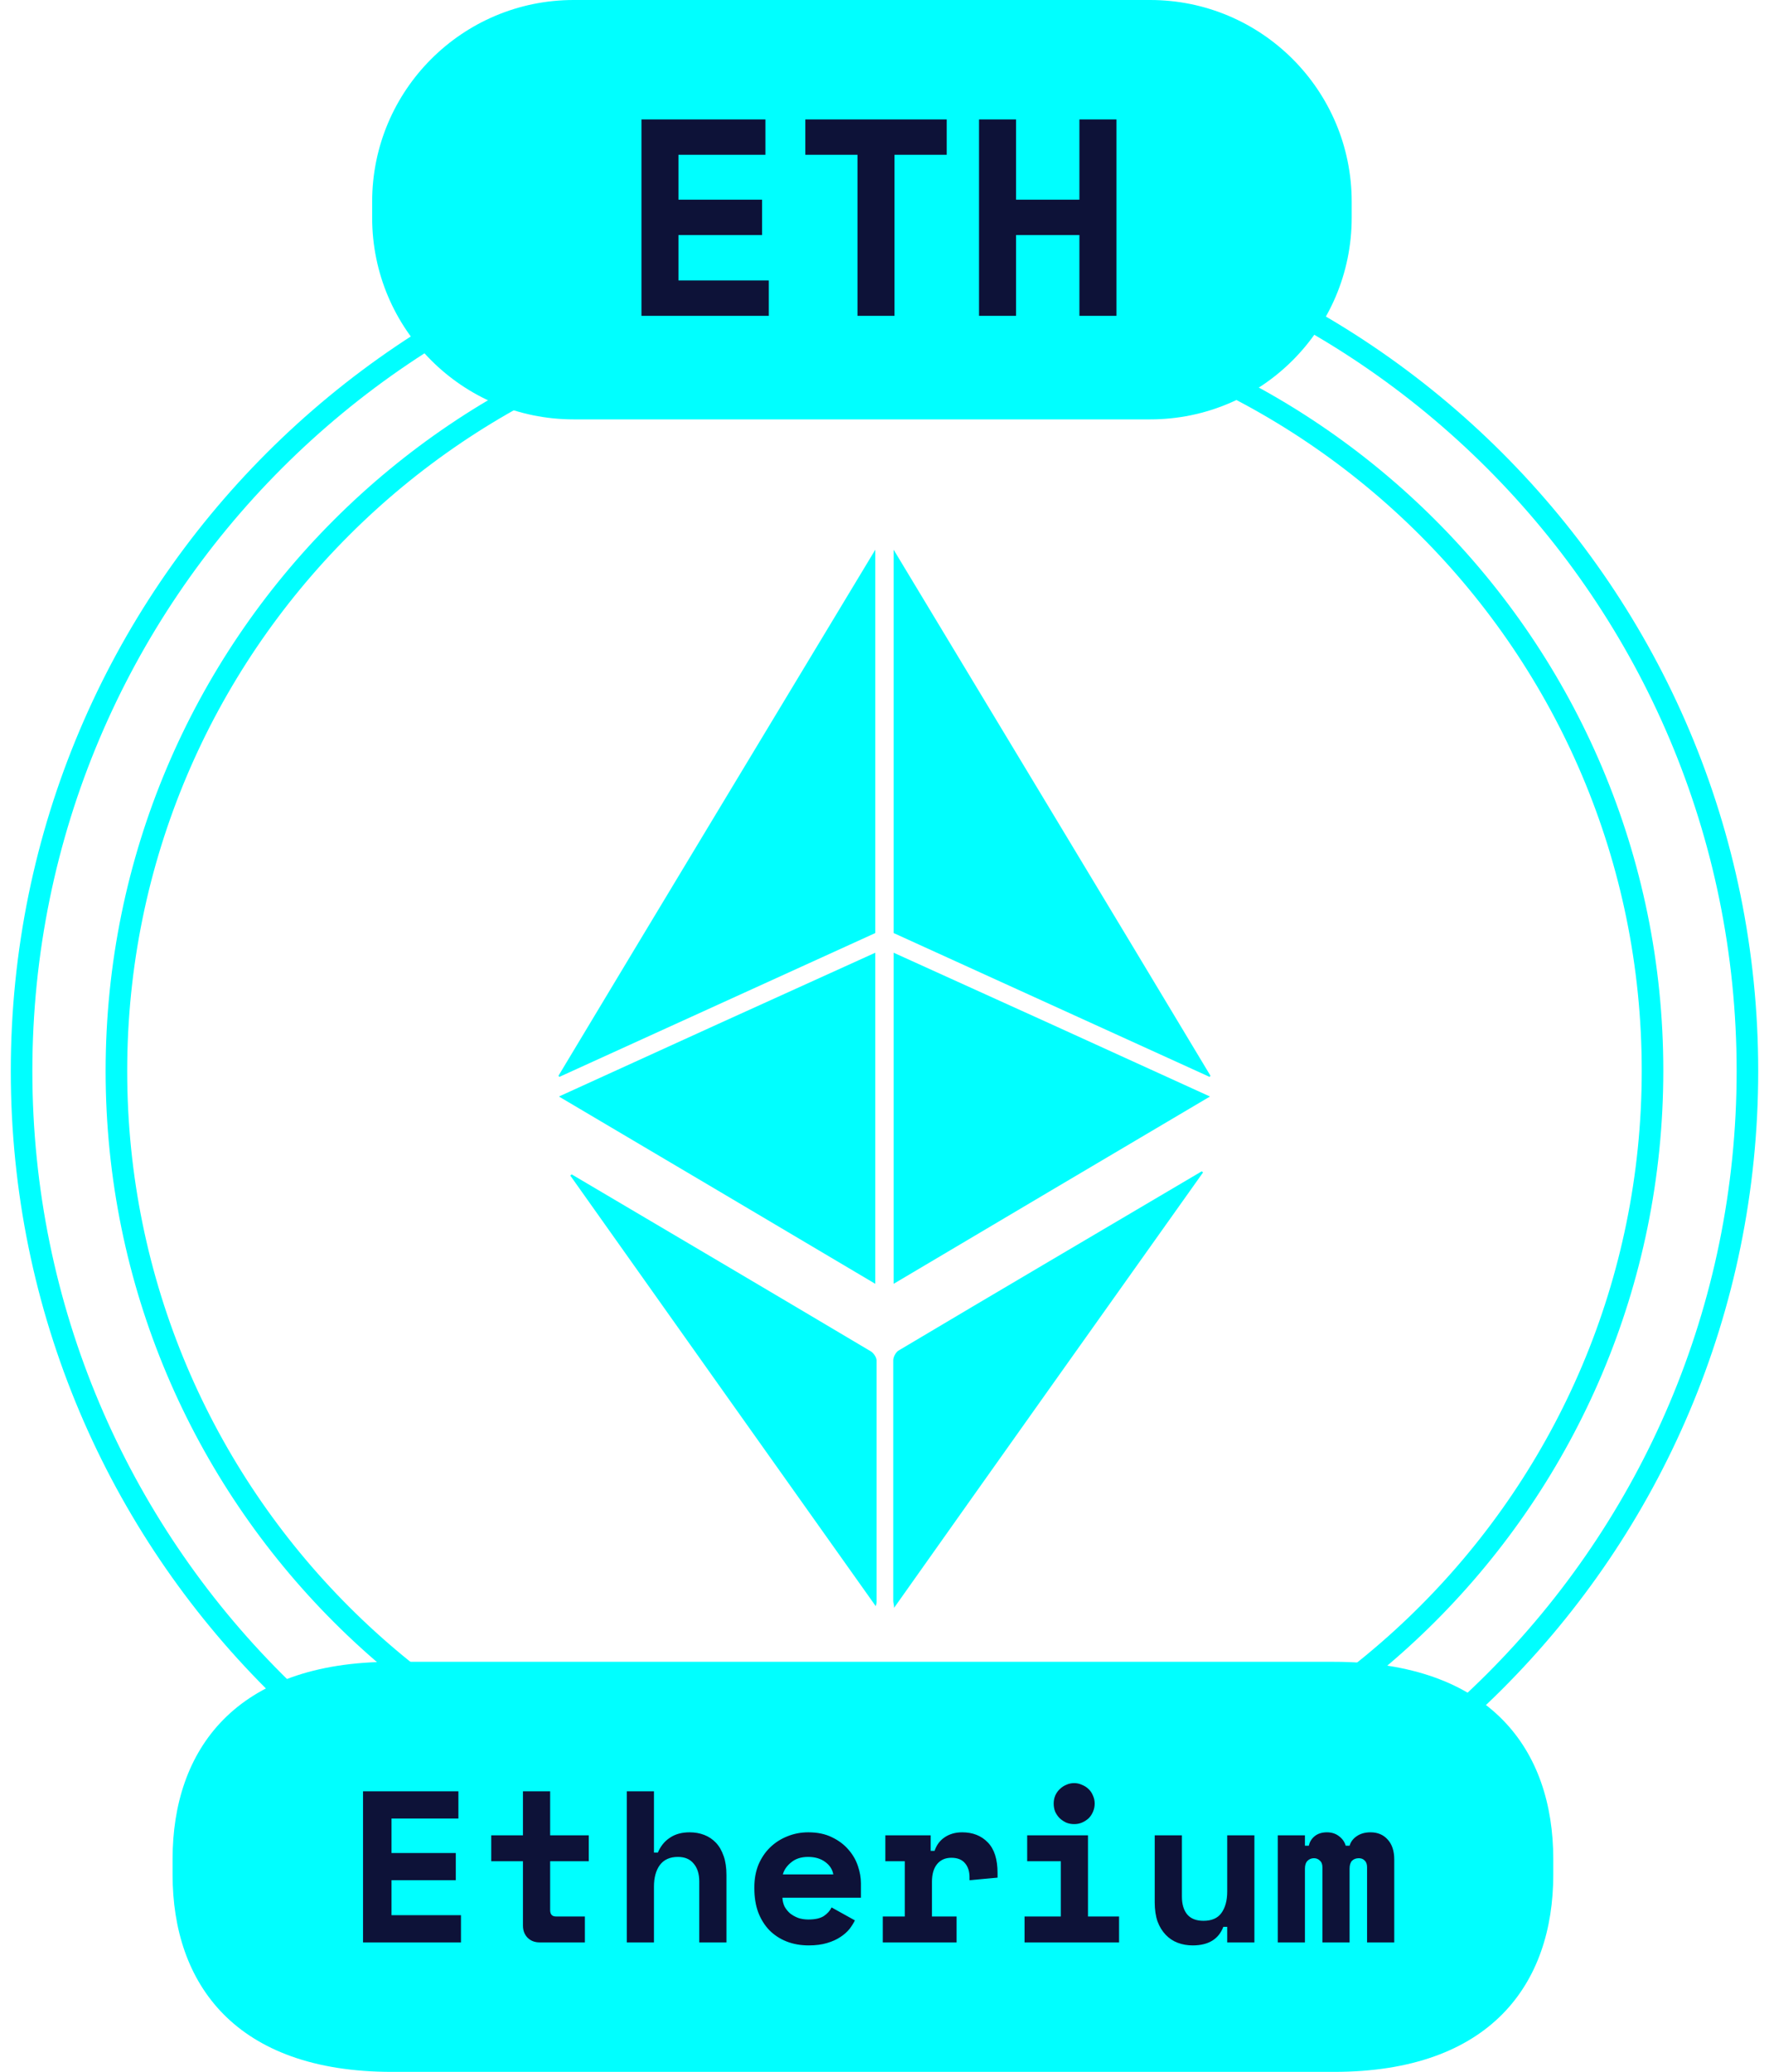 <svg width="82" height="96" viewBox="0 0 82 96" fill="none"
    xmlns="http://www.w3.org/2000/svg">
    <path d="M41 89.626C63.082 89.626 81 71.728 81 49.627C81 27.525 63.082 9.626 41 9.626C18.918 9.626 1 27.525 1 49.627C1 71.728 18.898 89.626 41 89.626Z" stroke="#00FFFF" stroke-miterlimit="10"/>
    <path d="M40.998 85.21C60.659 85.21 76.601 69.269 76.601 49.608C76.601 29.946 60.659 14.024 40.998 14.024C21.337 14.024 5.396 29.966 5.396 49.627C5.396 69.288 21.337 85.23 40.998 85.23V85.21Z" stroke="#00FFFF" stroke-miterlimit="10"/>
    <path d="M41.424 43.253V25.471C46.363 33.664 51.245 41.742 56.107 49.839C56.107 49.858 56.087 49.877 56.068 49.897C51.187 47.669 46.305 45.461 41.424 43.233V43.253Z" fill="#00FFFF"/>
    <path d="M41.424 44.144C46.305 46.352 51.167 48.56 56.087 50.807C51.167 53.713 46.325 56.58 41.424 59.485V44.144Z" fill="#00FFFF"/>
    <path d="M40.573 43.253C40.573 37.364 40.573 31.476 40.573 25.471C35.634 33.664 30.753 41.742 25.891 49.839C25.891 49.858 25.91 49.877 25.929 49.897C30.811 47.669 35.692 45.461 40.573 43.233V43.253Z" fill="#00FFFF"/>
    <path d="M40.572 44.144C35.69 46.352 30.828 48.56 25.908 50.807C30.828 53.713 35.671 56.58 40.572 59.485C40.572 54.352 40.572 49.277 40.572 44.144Z" fill="#00FFFF"/>
    <path d="M55.76 54.333C50.995 61.035 46.23 67.737 41.445 74.498C41.445 74.362 41.406 74.265 41.406 74.188C41.406 70.469 41.406 66.749 41.406 63.03C41.406 62.875 41.523 62.662 41.639 62.585C46.326 59.795 51.014 57.045 55.702 54.275C55.721 54.275 55.74 54.314 55.76 54.314V54.333Z" fill="#00FFFF"/>
    <path d="M26.492 54.41C31.121 57.141 35.751 59.873 40.38 62.623C40.496 62.701 40.632 62.894 40.632 63.03C40.632 66.769 40.632 70.488 40.632 74.226C40.632 74.265 40.632 74.304 40.593 74.42C35.848 67.737 31.141 61.112 26.434 54.468C26.453 54.468 26.472 54.429 26.492 54.429V54.41Z" fill="#00FFFF"/>
    <path d="M53.313 0H26.593C21.434 0 17.251 4.183 17.251 9.343V10.09C17.251 15.25 21.434 19.432 26.593 19.432H53.313C58.473 19.432 62.656 15.25 62.656 10.09V9.343C62.656 4.183 58.473 0 53.313 0Z" fill="#00FFFF"/>
    <path d="M29.734 5.534H35.48V7.172H31.45V9.252H35.324V10.89H31.45V12.996H35.636V14.634H29.734V5.534ZM37.33 5.534H43.882V7.172H41.464V14.634H39.748V7.172H37.33V5.534ZM45.381 5.534H47.097V9.252H50.035V5.534H51.751V14.634H50.035V10.89H47.097V14.634H45.381V5.534Z" fill="#0D1238"/>
    <path d="M61.831 77H18.169C10.896 77 8 81.09 8 86.135V86.865C8 91.91 10.896 96 18.169 96H61.831C69.104 96 72 91.91 72 86.865V86.135C72 81.09 69.104 77 61.831 77Z" fill="#00FFFF"/>
    <path d="M16.828 83H21.248V84.26H18.148V85.86H21.128V87.12H18.148V88.74H21.368V90H16.828V83ZM22.771 85.04H24.241V83H25.501V85.04H27.291V86.24H25.501V88.5C25.501 88.7 25.591 88.8 25.771 88.8H27.111V90H25.011C24.784 90 24.598 89.927 24.451 89.78C24.311 89.633 24.241 89.447 24.241 89.22V86.24H22.771V85.04ZM30.314 90H29.054V83H30.314V85.84H30.494C30.621 85.54 30.807 85.31 31.054 85.15C31.301 84.983 31.604 84.9 31.964 84.9C32.211 84.9 32.437 84.94 32.644 85.02C32.851 85.1 33.031 85.22 33.184 85.38C33.337 85.54 33.457 85.747 33.544 86C33.631 86.247 33.674 86.54 33.674 86.88V90H32.414V87.18C32.414 86.827 32.327 86.55 32.154 86.35C31.987 86.143 31.744 86.04 31.424 86.04C31.051 86.04 30.771 86.167 30.584 86.42C30.404 86.667 30.314 87 30.314 87.42V90ZM36.267 87.93C36.274 88.077 36.307 88.213 36.367 88.34C36.434 88.46 36.52 88.567 36.627 88.66C36.74 88.747 36.867 88.817 37.007 88.87C37.154 88.917 37.307 88.94 37.467 88.94C37.78 88.94 38.02 88.887 38.187 88.78C38.354 88.667 38.474 88.533 38.547 88.38L39.627 88.98C39.567 89.107 39.484 89.24 39.377 89.38C39.27 89.513 39.13 89.637 38.957 89.75C38.79 89.863 38.584 89.957 38.337 90.03C38.097 90.103 37.814 90.14 37.487 90.14C37.114 90.14 36.774 90.08 36.467 89.96C36.16 89.84 35.894 89.667 35.667 89.44C35.447 89.213 35.274 88.937 35.147 88.61C35.027 88.283 34.967 87.913 34.967 87.5V87.44C34.967 87.06 35.03 86.713 35.157 86.4C35.29 86.087 35.47 85.82 35.697 85.6C35.924 85.38 36.187 85.21 36.487 85.09C36.794 84.963 37.12 84.9 37.467 84.9C37.894 84.9 38.26 84.977 38.567 85.13C38.874 85.277 39.127 85.467 39.327 85.7C39.527 85.927 39.674 86.18 39.767 86.46C39.86 86.733 39.907 87 39.907 87.26V87.93H36.267ZM37.457 86.04C37.137 86.04 36.877 86.123 36.677 86.29C36.477 86.45 36.347 86.637 36.287 86.85H38.627C38.587 86.617 38.46 86.423 38.247 86.27C38.04 86.117 37.777 86.04 37.457 86.04ZM41.04 85.04H43.14V85.76H43.32C43.413 85.487 43.57 85.277 43.79 85.13C44.017 84.977 44.287 84.9 44.6 84.9C45.093 84.9 45.49 85.057 45.79 85.37C46.09 85.677 46.24 86.147 46.24 86.78V87L44.94 87.12V86.98C44.94 86.707 44.87 86.49 44.73 86.33C44.59 86.163 44.38 86.08 44.1 86.08C43.82 86.08 43.6 86.177 43.44 86.37C43.28 86.563 43.2 86.84 43.2 87.2V88.8H44.34V90H40.92V88.8H41.94V86.24H41.04V85.04ZM47.493 88.8H49.173V86.24H47.613V85.04H50.433V88.8H51.873V90H47.493V88.8ZM50.743 83.57C50.743 83.703 50.716 83.83 50.663 83.95C50.616 84.063 50.55 84.163 50.463 84.25C50.376 84.33 50.273 84.397 50.153 84.45C50.04 84.497 49.92 84.52 49.793 84.52C49.66 84.52 49.536 84.497 49.423 84.45C49.31 84.397 49.21 84.33 49.123 84.25C49.036 84.163 48.966 84.063 48.913 83.95C48.866 83.83 48.843 83.703 48.843 83.57C48.843 83.437 48.866 83.313 48.913 83.2C48.966 83.08 49.036 82.98 49.123 82.9C49.21 82.813 49.31 82.747 49.423 82.7C49.536 82.647 49.66 82.62 49.793 82.62C49.92 82.62 50.04 82.647 50.153 82.7C50.273 82.747 50.376 82.813 50.463 82.9C50.55 82.98 50.616 83.08 50.663 83.2C50.716 83.313 50.743 83.437 50.743 83.57ZM56.886 85.04H58.146V90H56.886V89.28H56.706C56.486 89.853 56.013 90.14 55.286 90.14C55.039 90.14 54.809 90.1 54.596 90.02C54.383 89.94 54.196 89.817 54.036 89.65C53.876 89.483 53.749 89.277 53.656 89.03C53.569 88.777 53.526 88.48 53.526 88.14V85.04H54.786V87.88C54.786 88.233 54.869 88.51 55.036 88.71C55.203 88.903 55.453 89 55.786 89C56.166 89 56.443 88.88 56.616 88.64C56.796 88.393 56.886 88.06 56.886 87.64V85.04ZM64.629 90H63.369V86.52C63.369 86.38 63.333 86.277 63.259 86.21C63.193 86.137 63.102 86.1 62.989 86.1C62.856 86.1 62.749 86.14 62.669 86.22C62.596 86.3 62.559 86.42 62.559 86.58V90H61.299V86.52C61.299 86.38 61.259 86.277 61.179 86.21C61.106 86.137 61.016 86.1 60.909 86.1C60.789 86.1 60.689 86.14 60.609 86.22C60.529 86.3 60.489 86.42 60.489 86.58V90H59.229V85.04H60.489V85.52H60.669C60.709 85.34 60.799 85.193 60.939 85.08C61.086 84.96 61.276 84.9 61.509 84.9C61.729 84.9 61.916 84.96 62.069 85.08C62.222 85.193 62.326 85.34 62.379 85.52H62.559C62.612 85.34 62.722 85.193 62.889 85.08C63.062 84.96 63.276 84.9 63.529 84.9C63.862 84.9 64.129 85.013 64.329 85.24C64.529 85.46 64.629 85.767 64.629 86.16V90Z" fill="#0D1238"/>
</svg>
